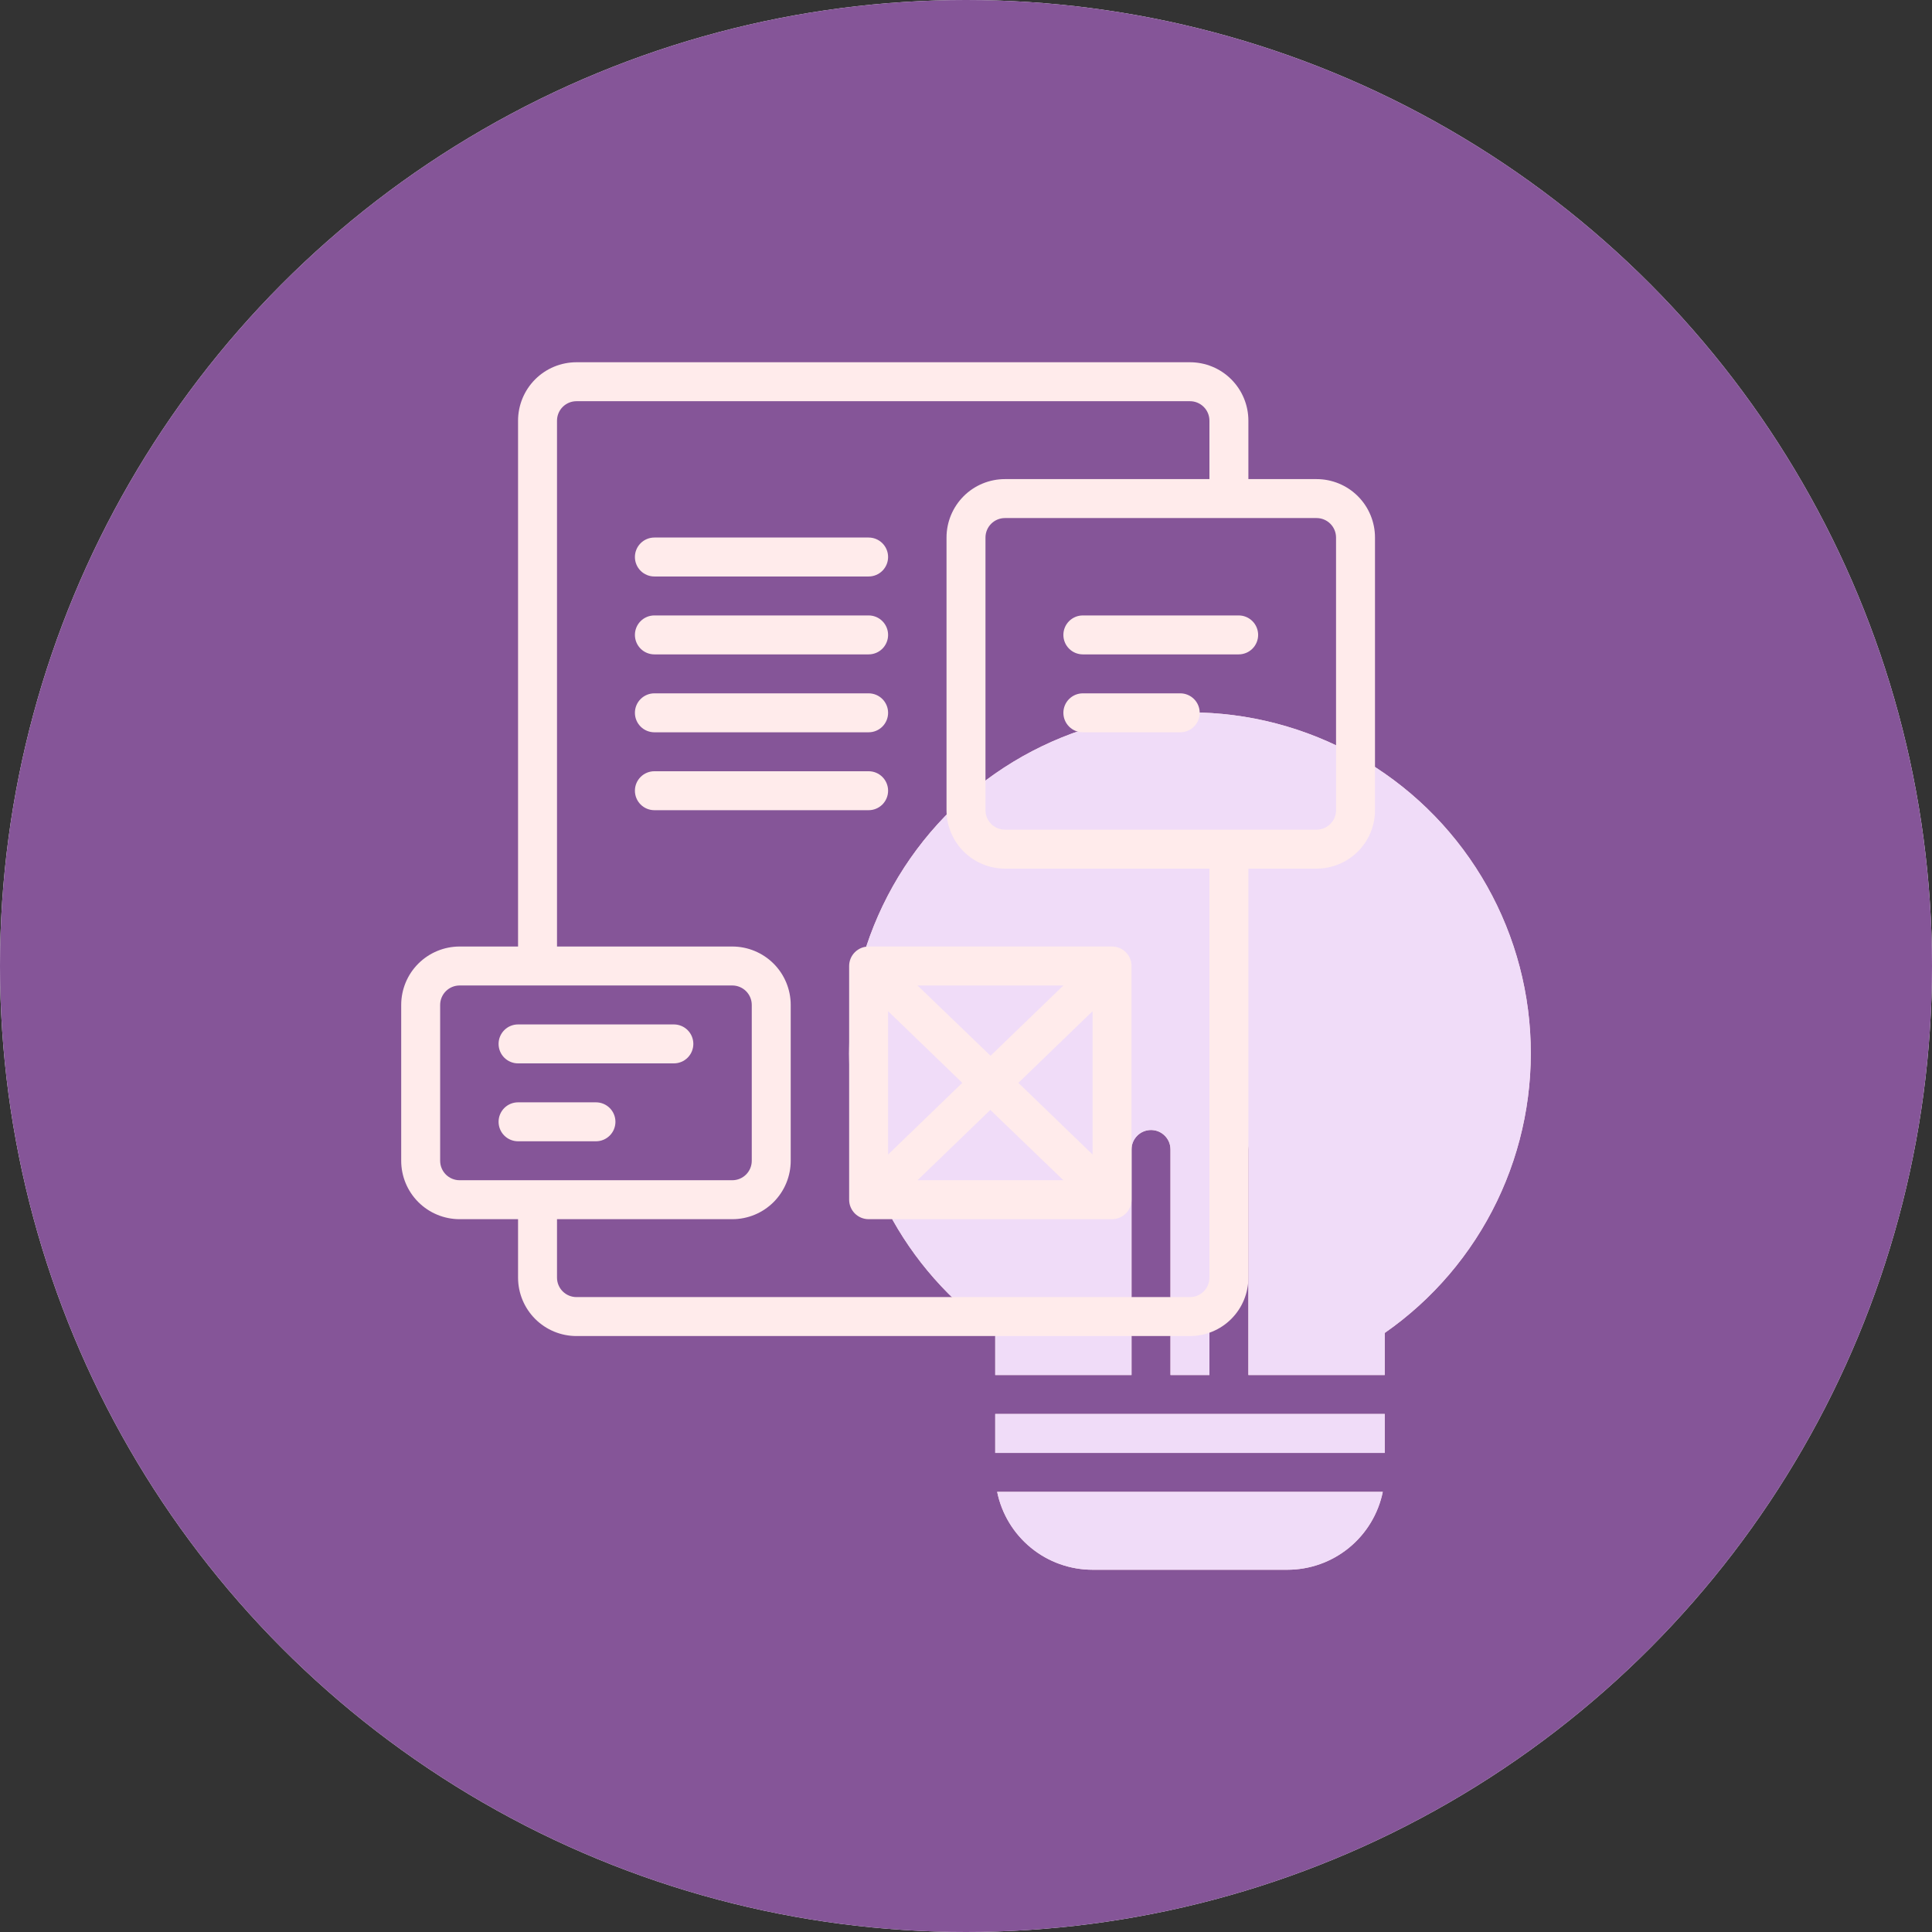 <svg width="62" height="62" viewBox="0 0 62 62" fill="none" xmlns="http://www.w3.org/2000/svg">
<rect x="0" y="0" width="62" height="62" fill="#333333" stroke="none"/>
<circle cx="31" cy="31" r="31" fill="#FDFDFD"/>
<circle cx="31" cy="31" r="31" fill="#855598"/>
<path d="M27.25 33.813C27.248 31.931 27.731 30.081 28.652 28.441C29.574 26.801 30.903 25.427 32.511 24.45C34.119 23.474 35.952 22.929 37.832 22.867C39.712 22.806 41.577 23.231 43.245 24.101C44.913 24.971 46.328 26.256 47.354 27.833C48.381 29.41 48.983 31.224 49.103 33.102C49.223 34.979 48.856 36.856 48.039 38.55C47.222 40.245 45.981 41.7 44.438 42.775V44.125H40.062V36.888C40.062 36.722 39.997 36.563 39.879 36.446C39.762 36.328 39.603 36.263 39.438 36.263C39.272 36.263 39.113 36.328 38.995 36.446C38.878 36.563 38.812 36.722 38.812 36.888V44.125H37.562V36.888C37.562 36.722 37.497 36.563 37.379 36.446C37.262 36.328 37.103 36.263 36.938 36.263C36.772 36.263 36.613 36.328 36.495 36.446C36.378 36.563 36.312 36.722 36.312 36.888V44.125H31.938V42.775C30.492 41.77 29.31 40.429 28.494 38.869C27.678 37.308 27.251 35.574 27.25 33.813ZM31.938 45.375V46.625H44.438V45.375H31.938ZM32 47.875C32.144 48.581 32.528 49.215 33.086 49.671C33.644 50.127 34.342 50.375 35.062 50.375H41.312C42.033 50.375 42.731 50.127 43.289 49.671C43.847 49.215 44.231 48.581 44.375 47.875H32Z" fill="#FFE3E1"/>
<path d="M42.25 15.375H40.062V13.5C40.062 13.003 39.865 12.526 39.513 12.174C39.162 11.822 38.685 11.625 38.188 11.625H18.5C18.003 11.625 17.526 11.822 17.174 12.174C16.823 12.526 16.625 13.003 16.625 13.5V30.375H14.75C14.253 30.375 13.776 30.573 13.424 30.924C13.072 31.276 12.875 31.753 12.875 32.25V37.25C12.875 37.747 13.072 38.224 13.424 38.576C13.776 38.928 14.253 39.125 14.75 39.125H16.625V41C16.625 41.497 16.823 41.974 17.174 42.326C17.526 42.678 18.003 42.875 18.5 42.875H38.188C38.685 42.875 39.162 42.678 39.513 42.326C39.865 41.974 40.062 41.497 40.062 41V27.875H42.25C42.747 27.875 43.224 27.677 43.576 27.326C43.928 26.974 44.125 26.497 44.125 26V17.25C44.125 16.753 43.928 16.276 43.576 15.924C43.224 15.572 42.747 15.375 42.25 15.375ZM14.125 37.25V32.25C14.125 32.084 14.191 31.925 14.308 31.808C14.425 31.691 14.584 31.625 14.75 31.625H23.5C23.666 31.625 23.825 31.691 23.942 31.808C24.059 31.925 24.125 32.084 24.125 32.25V37.25C24.125 37.416 24.059 37.575 23.942 37.692C23.825 37.809 23.666 37.875 23.5 37.875H14.75C14.584 37.875 14.425 37.809 14.308 37.692C14.191 37.575 14.125 37.416 14.125 37.25ZM38.812 41C38.812 41.166 38.747 41.325 38.629 41.442C38.512 41.559 38.353 41.625 38.188 41.625H18.5C18.334 41.625 18.175 41.559 18.058 41.442C17.941 41.325 17.875 41.166 17.875 41V39.125H23.5C23.997 39.125 24.474 38.928 24.826 38.576C25.177 38.224 25.375 37.747 25.375 37.25V32.25C25.375 31.753 25.177 31.276 24.826 30.924C24.474 30.573 23.997 30.375 23.5 30.375H17.875V13.5C17.875 13.334 17.941 13.175 18.058 13.058C18.175 12.941 18.334 12.875 18.5 12.875H38.188C38.353 12.875 38.512 12.941 38.629 13.058C38.747 13.175 38.812 13.334 38.812 13.5V15.375H32.25C31.753 15.375 31.276 15.572 30.924 15.924C30.573 16.276 30.375 16.753 30.375 17.25V26C30.375 26.497 30.573 26.974 30.924 27.326C31.276 27.677 31.753 27.875 32.25 27.875H38.812V41ZM42.875 26C42.875 26.166 42.809 26.325 42.692 26.442C42.575 26.559 42.416 26.625 42.25 26.625H32.25C32.084 26.625 31.925 26.559 31.808 26.442C31.691 26.325 31.625 26.166 31.625 26V17.25C31.625 17.084 31.691 16.925 31.808 16.808C31.925 16.691 32.084 16.625 32.25 16.625H42.25C42.416 16.625 42.575 16.691 42.692 16.808C42.809 16.925 42.875 17.084 42.875 17.25V26ZM20.375 17.875C20.375 17.709 20.441 17.55 20.558 17.433C20.675 17.316 20.834 17.25 21 17.25H27.875C28.041 17.25 28.2 17.316 28.317 17.433C28.434 17.55 28.5 17.709 28.5 17.875C28.5 18.041 28.434 18.2 28.317 18.317C28.2 18.434 28.041 18.5 27.875 18.5H21C20.834 18.5 20.675 18.434 20.558 18.317C20.441 18.2 20.375 18.041 20.375 17.875ZM20.375 20.375C20.375 20.209 20.441 20.05 20.558 19.933C20.675 19.816 20.834 19.75 21 19.75H27.875C28.041 19.75 28.2 19.816 28.317 19.933C28.434 20.05 28.5 20.209 28.5 20.375C28.5 20.541 28.434 20.7 28.317 20.817C28.2 20.934 28.041 21 27.875 21H21C20.834 21 20.675 20.934 20.558 20.817C20.441 20.7 20.375 20.541 20.375 20.375ZM20.375 22.875C20.375 22.709 20.441 22.55 20.558 22.433C20.675 22.316 20.834 22.25 21 22.25H27.875C28.041 22.25 28.2 22.316 28.317 22.433C28.434 22.55 28.5 22.709 28.5 22.875C28.5 23.041 28.434 23.2 28.317 23.317C28.2 23.434 28.041 23.5 27.875 23.5H21C20.834 23.5 20.675 23.434 20.558 23.317C20.441 23.2 20.375 23.041 20.375 22.875ZM27.875 26H21C20.834 26 20.675 25.934 20.558 25.817C20.441 25.7 20.375 25.541 20.375 25.375C20.375 25.209 20.441 25.05 20.558 24.933C20.675 24.816 20.834 24.75 21 24.75H27.875C28.041 24.75 28.2 24.816 28.317 24.933C28.434 25.05 28.5 25.209 28.5 25.375C28.5 25.541 28.434 25.7 28.317 25.817C28.2 25.934 28.041 26 27.875 26ZM40.375 20.375C40.375 20.541 40.309 20.7 40.192 20.817C40.075 20.934 39.916 21 39.75 21H34.75C34.584 21 34.425 20.934 34.308 20.817C34.191 20.7 34.125 20.541 34.125 20.375C34.125 20.209 34.191 20.05 34.308 19.933C34.425 19.816 34.584 19.75 34.75 19.75H39.75C39.916 19.75 40.075 19.816 40.192 19.933C40.309 20.05 40.375 20.209 40.375 20.375ZM38.5 22.875C38.5 23.041 38.434 23.2 38.317 23.317C38.2 23.434 38.041 23.5 37.875 23.5H34.75C34.584 23.5 34.425 23.434 34.308 23.317C34.191 23.2 34.125 23.041 34.125 22.875C34.125 22.709 34.191 22.55 34.308 22.433C34.425 22.316 34.584 22.25 34.75 22.25H37.875C38.041 22.25 38.2 22.316 38.317 22.433C38.434 22.55 38.5 22.709 38.5 22.875ZM16 33.5C16 33.334 16.066 33.175 16.183 33.058C16.3 32.941 16.459 32.875 16.625 32.875H21.625C21.791 32.875 21.95 32.941 22.067 33.058C22.184 33.175 22.25 33.334 22.25 33.5C22.25 33.666 22.184 33.825 22.067 33.942C21.95 34.059 21.791 34.125 21.625 34.125H16.625C16.459 34.125 16.3 34.059 16.183 33.942C16.066 33.825 16 33.666 16 33.5ZM19.125 36.625H16.625C16.459 36.625 16.3 36.559 16.183 36.442C16.066 36.325 16 36.166 16 36C16 35.834 16.066 35.675 16.183 35.558C16.3 35.441 16.459 35.375 16.625 35.375H19.125C19.291 35.375 19.45 35.441 19.567 35.558C19.684 35.675 19.75 35.834 19.75 36C19.75 36.166 19.684 36.325 19.567 36.442C19.45 36.559 19.291 36.625 19.125 36.625Z" fill="#855598"/>
<path d="M35.688 30.375H27.875C27.709 30.375 27.55 30.441 27.433 30.558C27.316 30.675 27.25 30.834 27.25 31V38.5C27.25 38.666 27.316 38.825 27.433 38.942C27.55 39.059 27.709 39.125 27.875 39.125H35.688C35.853 39.125 36.012 39.059 36.129 38.942C36.247 38.825 36.312 38.666 36.312 38.5V31C36.312 30.834 36.247 30.675 36.129 30.558C36.012 30.441 35.853 30.375 35.688 30.375ZM30.881 34.75L28.5 37.05V32.45L30.881 34.75ZM29.444 31.625H34.125L31.788 33.881L29.444 31.625ZM31.781 35.619L34.125 37.875H29.444L31.781 35.619ZM32.681 34.75L35.062 32.45V37.05L32.681 34.75Z" fill="#855598"/>
<path d="M27.25 33.813C27.248 31.931 27.731 30.081 28.652 28.441C29.574 26.801 30.903 25.427 32.511 24.45C34.119 23.474 35.952 22.929 37.832 22.867C39.712 22.806 41.577 23.231 43.245 24.101C44.913 24.971 46.328 26.256 47.354 27.833C48.381 29.41 48.983 31.224 49.103 33.102C49.223 34.979 48.856 36.856 48.039 38.55C47.222 40.245 45.981 41.7 44.438 42.775V44.125H40.062V36.888C40.062 36.722 39.997 36.563 39.879 36.446C39.762 36.328 39.603 36.263 39.438 36.263C39.272 36.263 39.113 36.328 38.995 36.446C38.878 36.563 38.812 36.722 38.812 36.888V44.125H37.562V36.888C37.562 36.722 37.497 36.563 37.379 36.446C37.262 36.328 37.103 36.263 36.938 36.263C36.772 36.263 36.613 36.328 36.495 36.446C36.378 36.563 36.312 36.722 36.312 36.888V44.125H31.938V42.775C30.492 41.77 29.31 40.429 28.494 38.869C27.678 37.308 27.251 35.574 27.25 33.813ZM31.938 45.375V46.625H44.438V45.375H31.938ZM32 47.875C32.144 48.581 32.528 49.215 33.086 49.671C33.644 50.127 34.342 50.375 35.062 50.375H41.312C42.033 50.375 42.731 50.127 43.289 49.671C43.847 49.215 44.231 48.581 44.375 47.875H32Z" fill="#F0DCF8"/>
<path d="M42.25 15.375H40.062V13.5C40.062 13.003 39.865 12.526 39.513 12.174C39.162 11.822 38.685 11.625 38.188 11.625H18.5C18.003 11.625 17.526 11.822 17.174 12.174C16.823 12.526 16.625 13.003 16.625 13.5V30.375H14.75C14.253 30.375 13.776 30.573 13.424 30.924C13.072 31.276 12.875 31.753 12.875 32.25V37.25C12.875 37.747 13.072 38.224 13.424 38.576C13.776 38.928 14.253 39.125 14.75 39.125H16.625V41C16.625 41.497 16.823 41.974 17.174 42.326C17.526 42.678 18.003 42.875 18.5 42.875H38.188C38.685 42.875 39.162 42.678 39.513 42.326C39.865 41.974 40.062 41.497 40.062 41V27.875H42.25C42.747 27.875 43.224 27.677 43.576 27.326C43.928 26.974 44.125 26.497 44.125 26V17.25C44.125 16.753 43.928 16.276 43.576 15.924C43.224 15.572 42.747 15.375 42.25 15.375ZM14.125 37.25V32.25C14.125 32.084 14.191 31.925 14.308 31.808C14.425 31.691 14.584 31.625 14.75 31.625H23.5C23.666 31.625 23.825 31.691 23.942 31.808C24.059 31.925 24.125 32.084 24.125 32.25V37.25C24.125 37.416 24.059 37.575 23.942 37.692C23.825 37.809 23.666 37.875 23.5 37.875H14.75C14.584 37.875 14.425 37.809 14.308 37.692C14.191 37.575 14.125 37.416 14.125 37.25ZM38.812 41C38.812 41.166 38.747 41.325 38.629 41.442C38.512 41.559 38.353 41.625 38.188 41.625H18.5C18.334 41.625 18.175 41.559 18.058 41.442C17.941 41.325 17.875 41.166 17.875 41V39.125H23.5C23.997 39.125 24.474 38.928 24.826 38.576C25.177 38.224 25.375 37.747 25.375 37.25V32.25C25.375 31.753 25.177 31.276 24.826 30.924C24.474 30.573 23.997 30.375 23.5 30.375H17.875V13.5C17.875 13.334 17.941 13.175 18.058 13.058C18.175 12.941 18.334 12.875 18.5 12.875H38.188C38.353 12.875 38.512 12.941 38.629 13.058C38.747 13.175 38.812 13.334 38.812 13.5V15.375H32.25C31.753 15.375 31.276 15.572 30.924 15.924C30.573 16.276 30.375 16.753 30.375 17.25V26C30.375 26.497 30.573 26.974 30.924 27.326C31.276 27.677 31.753 27.875 32.25 27.875H38.812V41ZM42.875 26C42.875 26.166 42.809 26.325 42.692 26.442C42.575 26.559 42.416 26.625 42.25 26.625H32.25C32.084 26.625 31.925 26.559 31.808 26.442C31.691 26.325 31.625 26.166 31.625 26V17.25C31.625 17.084 31.691 16.925 31.808 16.808C31.925 16.691 32.084 16.625 32.25 16.625H42.25C42.416 16.625 42.575 16.691 42.692 16.808C42.809 16.925 42.875 17.084 42.875 17.25V26ZM20.375 17.875C20.375 17.709 20.441 17.55 20.558 17.433C20.675 17.316 20.834 17.25 21 17.25H27.875C28.041 17.25 28.2 17.316 28.317 17.433C28.434 17.55 28.5 17.709 28.5 17.875C28.5 18.041 28.434 18.2 28.317 18.317C28.2 18.434 28.041 18.5 27.875 18.5H21C20.834 18.5 20.675 18.434 20.558 18.317C20.441 18.2 20.375 18.041 20.375 17.875ZM20.375 20.375C20.375 20.209 20.441 20.05 20.558 19.933C20.675 19.816 20.834 19.75 21 19.75H27.875C28.041 19.75 28.2 19.816 28.317 19.933C28.434 20.05 28.5 20.209 28.5 20.375C28.5 20.541 28.434 20.7 28.317 20.817C28.2 20.934 28.041 21 27.875 21H21C20.834 21 20.675 20.934 20.558 20.817C20.441 20.7 20.375 20.541 20.375 20.375ZM20.375 22.875C20.375 22.709 20.441 22.55 20.558 22.433C20.675 22.316 20.834 22.25 21 22.25H27.875C28.041 22.25 28.2 22.316 28.317 22.433C28.434 22.55 28.5 22.709 28.5 22.875C28.5 23.041 28.434 23.2 28.317 23.317C28.2 23.434 28.041 23.5 27.875 23.5H21C20.834 23.5 20.675 23.434 20.558 23.317C20.441 23.2 20.375 23.041 20.375 22.875ZM27.875 26H21C20.834 26 20.675 25.934 20.558 25.817C20.441 25.7 20.375 25.541 20.375 25.375C20.375 25.209 20.441 25.05 20.558 24.933C20.675 24.816 20.834 24.75 21 24.75H27.875C28.041 24.75 28.2 24.816 28.317 24.933C28.434 25.05 28.5 25.209 28.5 25.375C28.5 25.541 28.434 25.7 28.317 25.817C28.2 25.934 28.041 26 27.875 26ZM40.375 20.375C40.375 20.541 40.309 20.7 40.192 20.817C40.075 20.934 39.916 21 39.75 21H34.75C34.584 21 34.425 20.934 34.308 20.817C34.191 20.7 34.125 20.541 34.125 20.375C34.125 20.209 34.191 20.05 34.308 19.933C34.425 19.816 34.584 19.75 34.75 19.75H39.75C39.916 19.75 40.075 19.816 40.192 19.933C40.309 20.05 40.375 20.209 40.375 20.375ZM38.5 22.875C38.5 23.041 38.434 23.2 38.317 23.317C38.2 23.434 38.041 23.5 37.875 23.5H34.75C34.584 23.5 34.425 23.434 34.308 23.317C34.191 23.2 34.125 23.041 34.125 22.875C34.125 22.709 34.191 22.55 34.308 22.433C34.425 22.316 34.584 22.25 34.75 22.25H37.875C38.041 22.25 38.2 22.316 38.317 22.433C38.434 22.55 38.5 22.709 38.5 22.875ZM16 33.5C16 33.334 16.066 33.175 16.183 33.058C16.3 32.941 16.459 32.875 16.625 32.875H21.625C21.791 32.875 21.95 32.941 22.067 33.058C22.184 33.175 22.25 33.334 22.25 33.5C22.25 33.666 22.184 33.825 22.067 33.942C21.95 34.059 21.791 34.125 21.625 34.125H16.625C16.459 34.125 16.3 34.059 16.183 33.942C16.066 33.825 16 33.666 16 33.5ZM19.125 36.625H16.625C16.459 36.625 16.3 36.559 16.183 36.442C16.066 36.325 16 36.166 16 36C16 35.834 16.066 35.675 16.183 35.558C16.3 35.441 16.459 35.375 16.625 35.375H19.125C19.291 35.375 19.45 35.441 19.567 35.558C19.684 35.675 19.75 35.834 19.75 36C19.75 36.166 19.684 36.325 19.567 36.442C19.45 36.559 19.291 36.625 19.125 36.625Z" fill="#FFEBEB"/>
<path d="M35.688 30.375H27.875C27.709 30.375 27.55 30.441 27.433 30.558C27.316 30.675 27.25 30.834 27.25 31V38.5C27.25 38.666 27.316 38.825 27.433 38.942C27.55 39.059 27.709 39.125 27.875 39.125H35.688C35.853 39.125 36.012 39.059 36.129 38.942C36.247 38.825 36.312 38.666 36.312 38.5V31C36.312 30.834 36.247 30.675 36.129 30.558C36.012 30.441 35.853 30.375 35.688 30.375ZM30.881 34.75L28.5 37.05V32.45L30.881 34.75ZM29.444 31.625H34.125L31.788 33.881L29.444 31.625ZM31.781 35.619L34.125 37.875H29.444L31.781 35.619ZM32.681 34.75L35.062 32.45V37.05L32.681 34.75Z" fill="#FFEBEB"/>
</svg>
